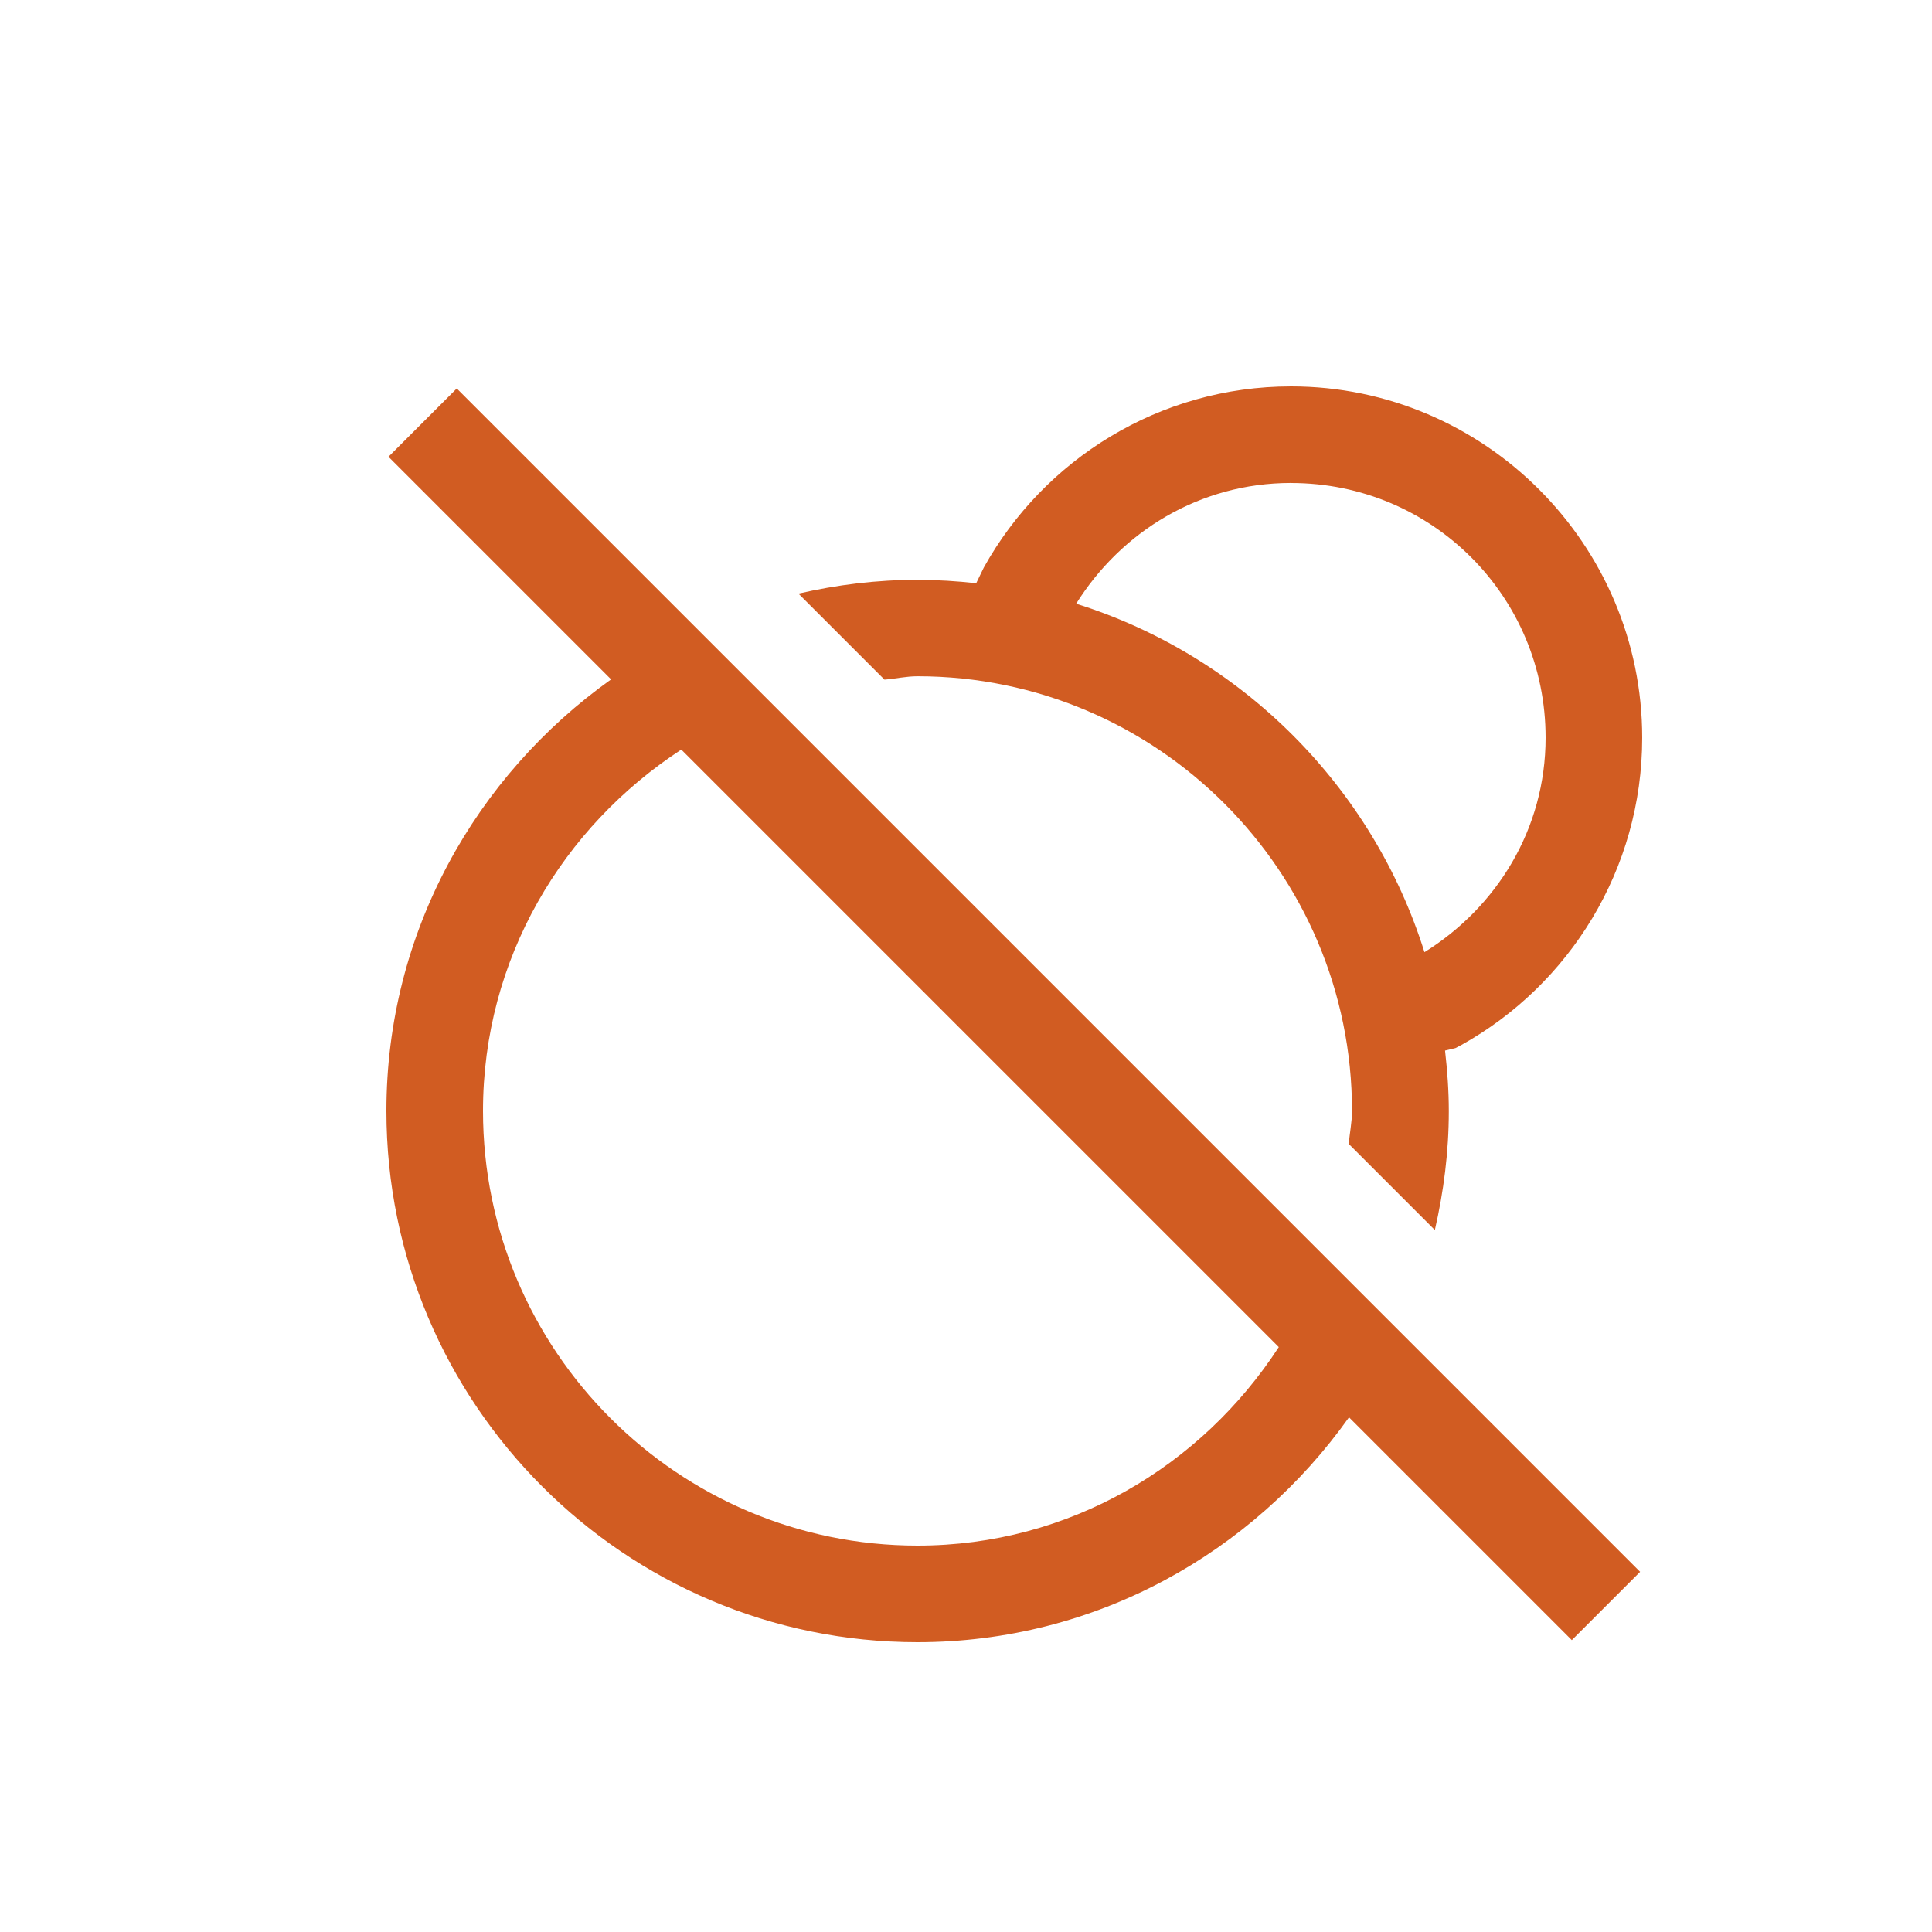 <svg width="40" height="40" viewBox="0 0 40 40" xmlns="http://www.w3.org/2000/svg">
    <path d="M26.73 8c-2.729 0-5.117 1.514-6.359 3.746l-.012.024-.148.305c-.399-.044-.801-.07-1.211-.07-.852-.002-1.675.103-2.469.285l1.781 1.781c.23-.018.448-.07.684-.07 4.96 0 8.996 4.038 8.996 9 0 .234-.05.454-.066.684l1.781 1.781c.182-.794.289-1.615.289-2.461 0-.424-.031-.842-.078-1.254l.215-.051.125-.066C32.489 20.392 34 18.004 34 15.273 34 11.269 30.733 8 26.73 8zM9.457 8.043L8.043 9.457l4.609 4.609C9.851 16.06 8 19.306 8 23c0 6.064 4.932 11 10.996 11 3.694 0 6.942-1.853 8.934-4.656l4.613 4.613 1.414-1.414-4.973-4.973-1.551-1.551L21.414 20l-2-2-3.441-3.441-1.547-1.547L9.457 8.043zM26.73 10C29.652 10 32 12.35 32 15.273c0 1.897-1.018 3.513-2.508 4.441-1.075-3.427-3.784-6.14-7.211-7.215.932-1.49 2.556-2.5 4.449-2.5zm-12.625 5.519l12.371 12.371C24.877 30.35 22.143 32 18.996 32 14.034 32 10 27.962 10 23c0-3.148 1.649-5.879 4.106-7.481z" fill="#D15C22"/>
</svg>
